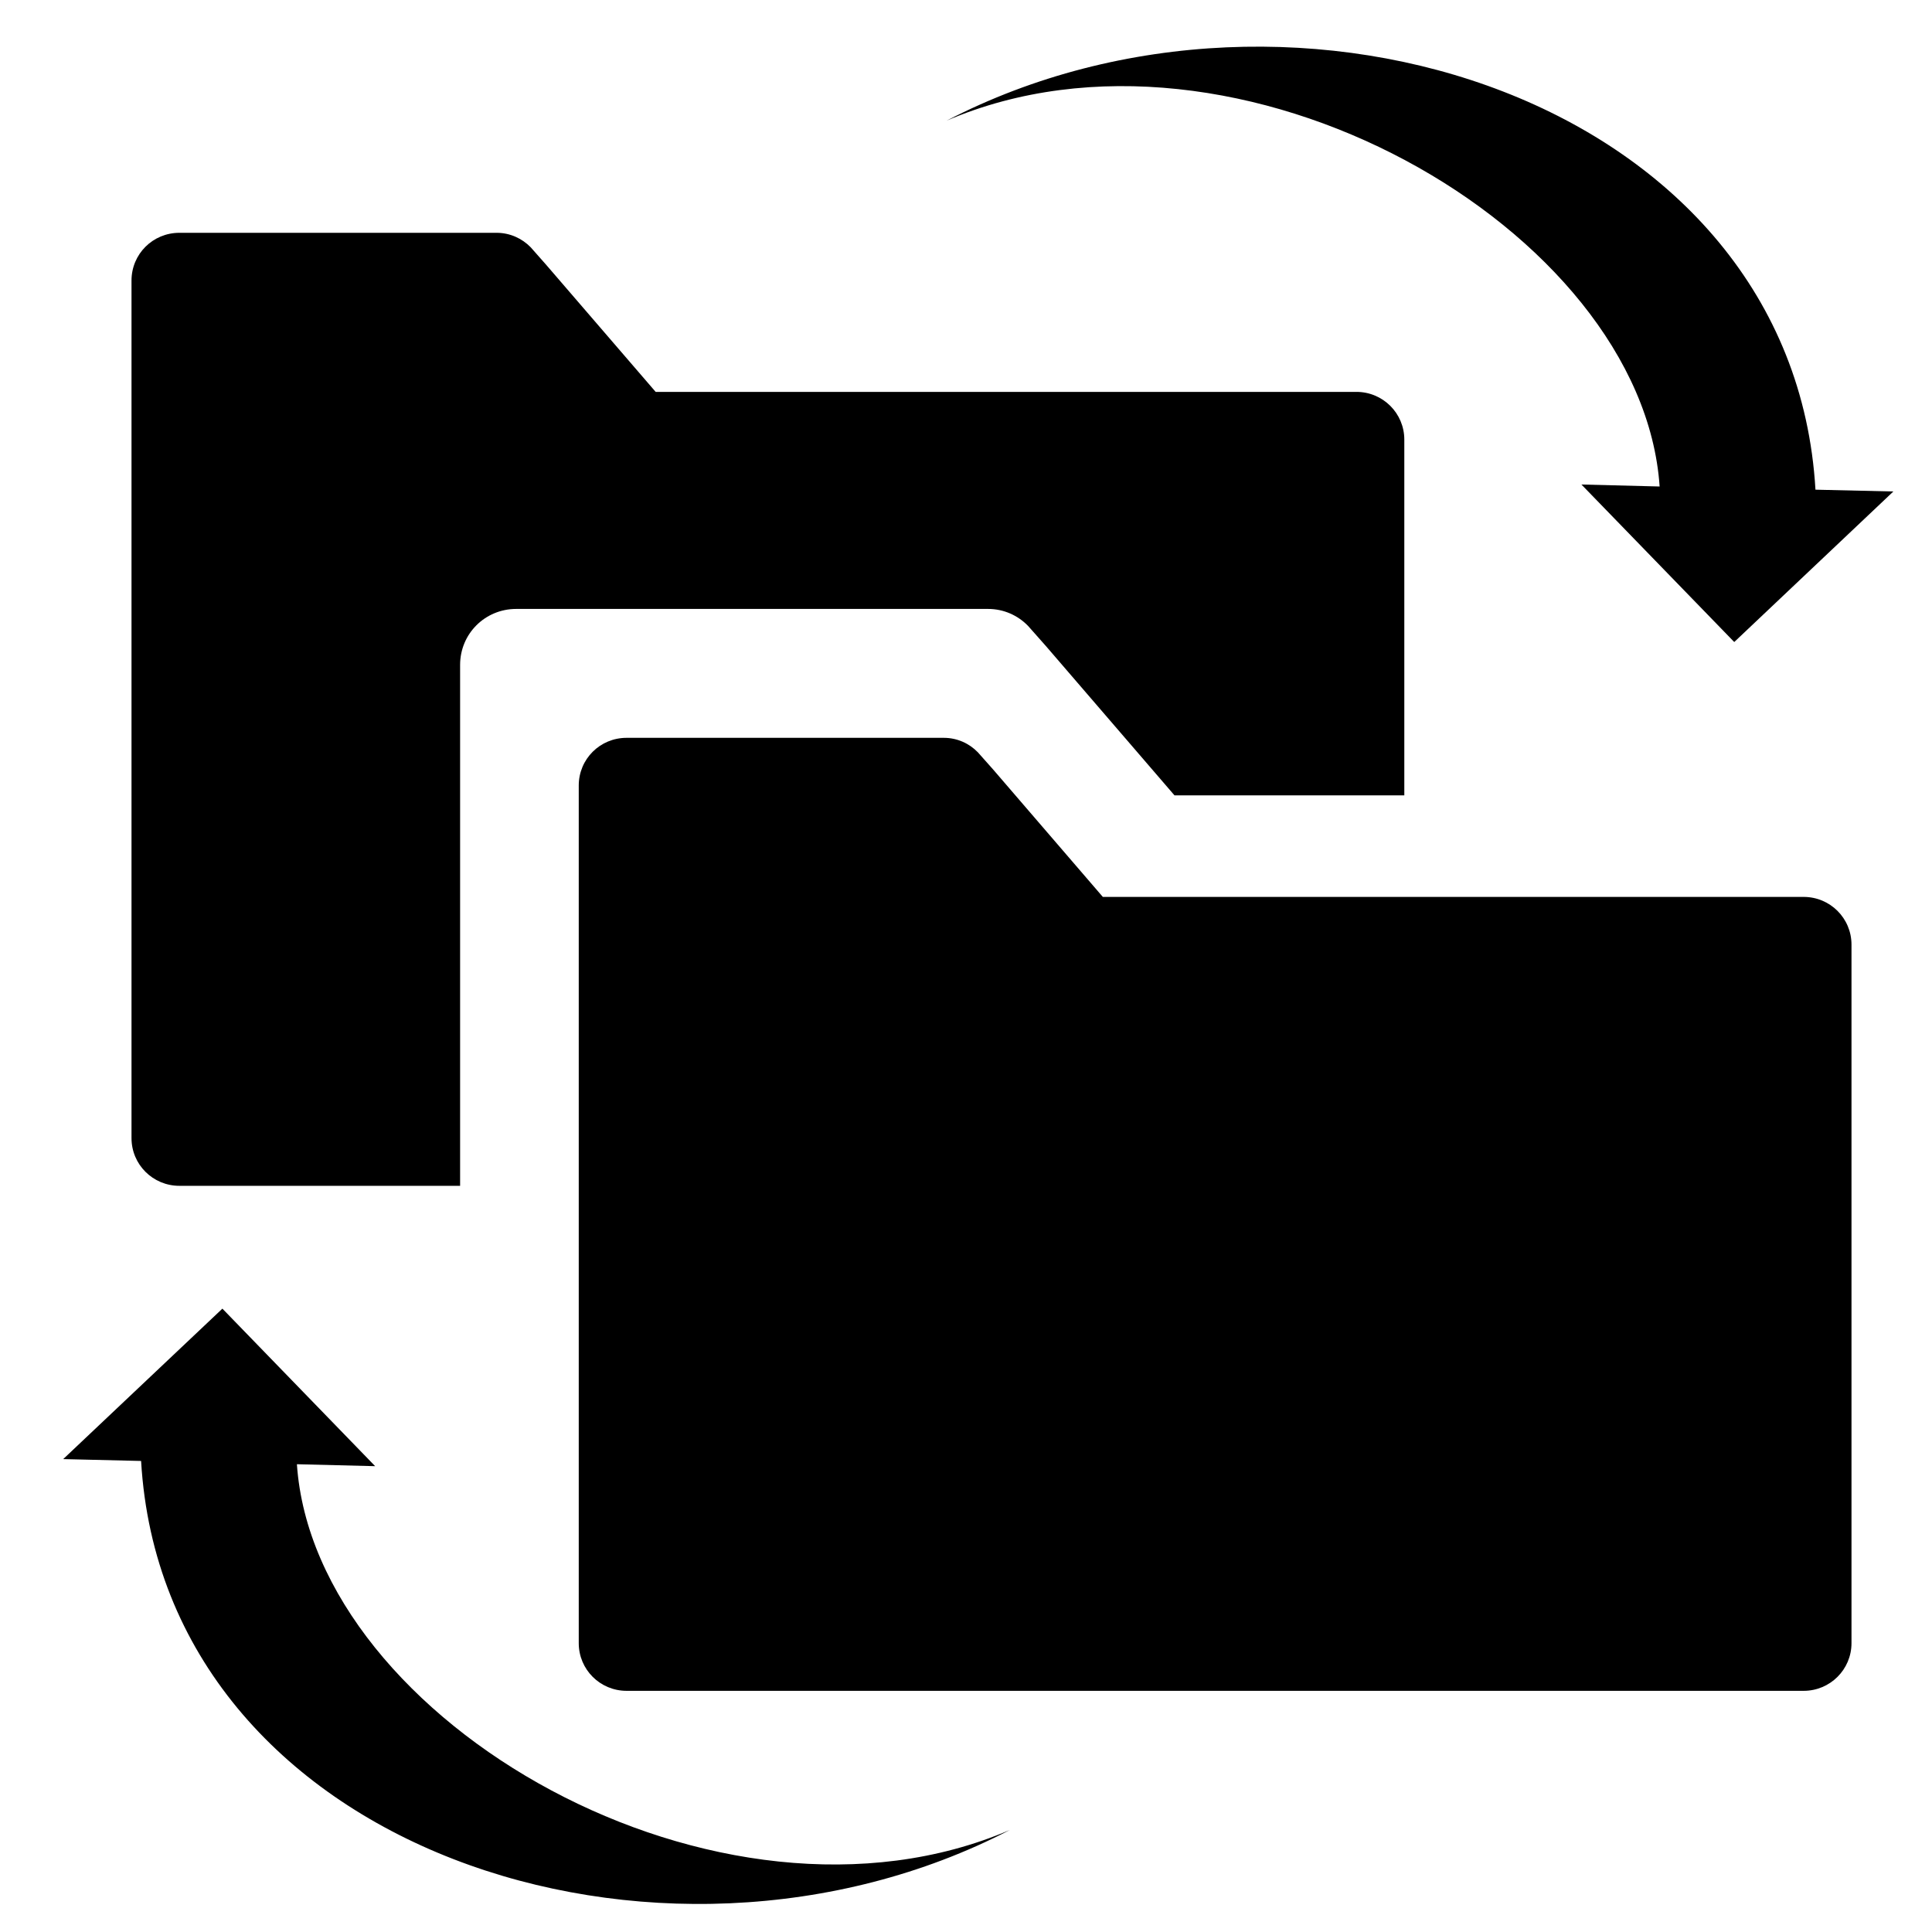 <svg xmlns="http://www.w3.org/2000/svg" xmlns:xlink="http://www.w3.org/1999/xlink" version="1.1" id="Your_Icon" x="0px" y="0px" width="100px" height="100px" viewBox="0 0 100 100" enable-background="new 0 0 100 100" xml:space="preserve">
<path d="M23.815,34.414c0-1.611,1.292-2.896,2.902-2.896h19.241h5.186c0.812,0,1.545,0.338,2.067,0.877l0.923,1.042l6.657,7.73  h11.896V22.755c0-1.367-1.109-2.471-2.478-2.471H33.937l-5.684-6.597l-0.785-0.888c-0.446-0.458-1.072-0.749-1.763-0.749H9.286  c-1.375,0-2.479,1.098-2.479,2.471V58.91c0,1.364,1.104,2.468,2.479,2.468H20.4h3.415V34.414z"/>
<path d="M93.356,46.424H57.082l-5.679-6.597l-0.789-0.888c-0.445-0.46-1.07-0.749-1.763-0.749l0,0H32.433  c-1.375,0-2.477,1.098-2.477,2.469v44.39l0,0c0,1.364,1.102,2.468,2.477,2.468h11.118h11.112h38.693  c1.371,0,2.477-1.104,2.477-2.468l0,0V48.895C95.833,47.528,94.728,46.424,93.356,46.424z"/>
<path d="M89.764,33.231L98,25.439l-4.032-0.093C92.795,5.229,67.045-3.117,49,6.244c15-6.437,35.998,5.597,36.902,18.937  l-4.048-0.103L89.764,33.231z"/>
<path d="M11.511,67.735l-8.24,7.788l4.032,0.096c1.175,20.117,26.921,28.462,44.967,19.1c-14.998,6.439-35.995-5.594-36.902-18.931  l4.051,0.101L11.511,67.735z"/>
</svg>